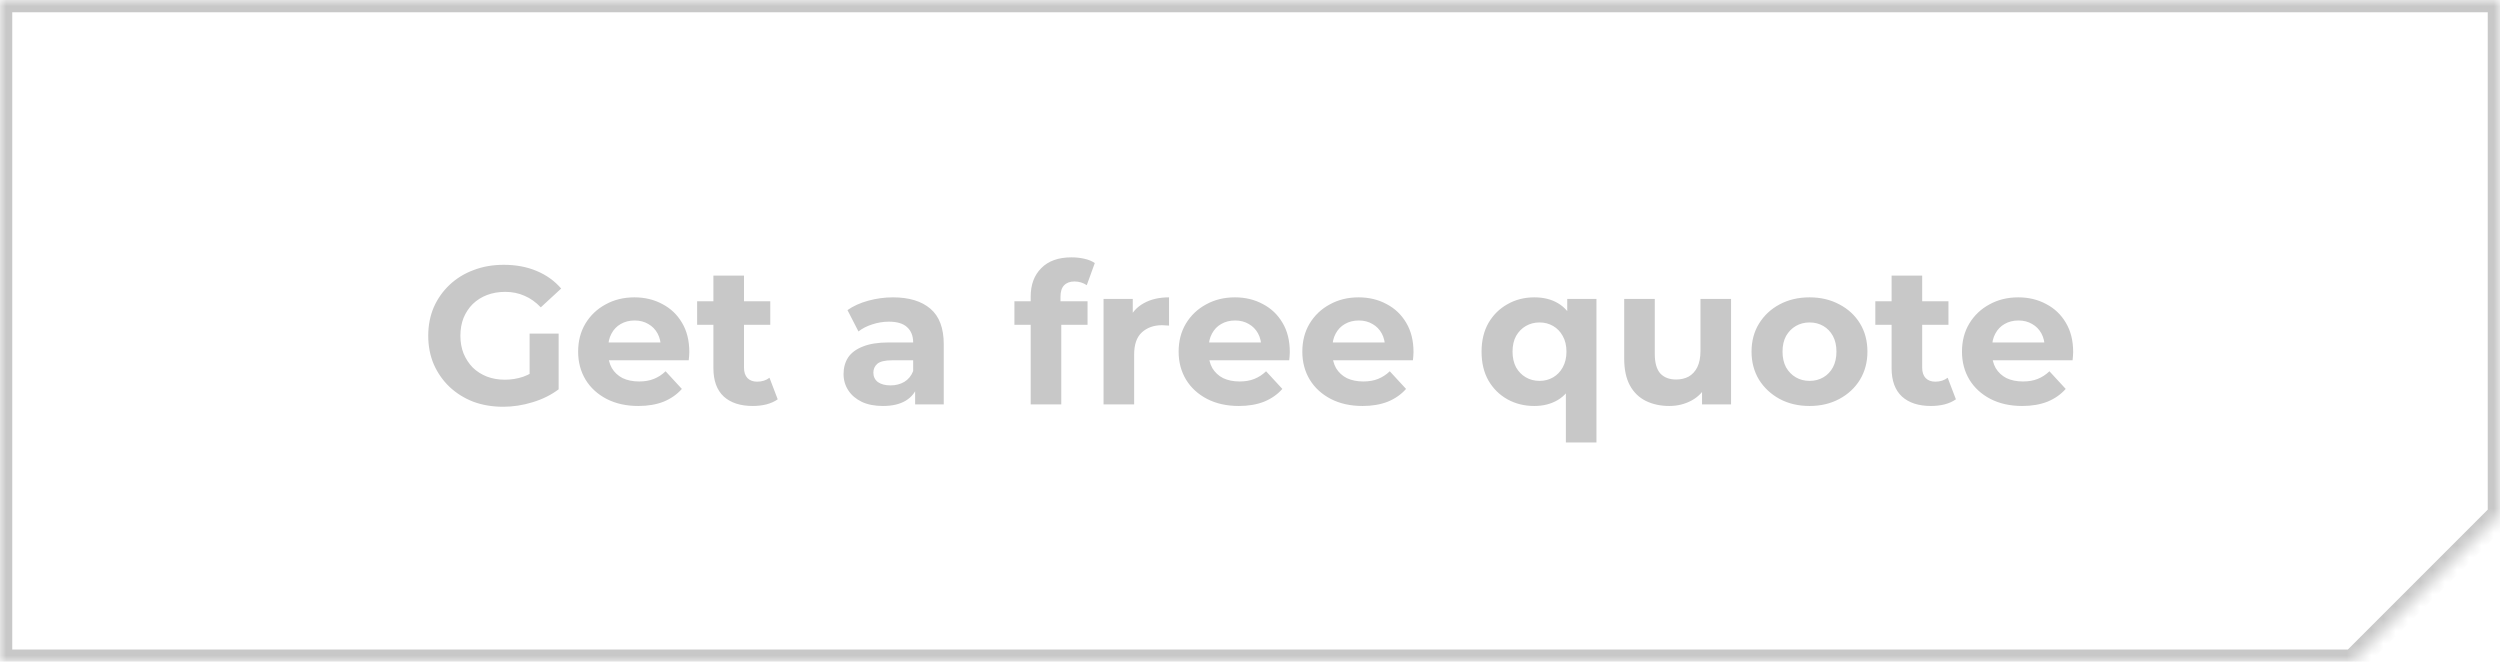 <svg width="204" height="54" viewBox="0 0 204 54" fill="none" xmlns="http://www.w3.org/2000/svg">
<mask id="path-1-inside-1_357_449" fill="white">
<path fill-rule="evenodd" clip-rule="evenodd" d="M0 0H192H204V42L198 48L192 54H0V0Z"/>
</mask>
<path d="M0 0V-1H-1V0H0ZM204 0H205V-1H204V0ZM204 42L204.707 42.707L205 42.414V42H204ZM192 54V55H192.414L192.707 54.707L192 54ZM0 54H-1V55H0V54ZM192 -1H0V1H192V-1ZM204 -1H192V1H204V-1ZM205 42V0H203V42H205ZM203.293 41.293L197.293 47.293L198.707 48.707L204.707 42.707L203.293 41.293ZM197.293 47.293L191.293 53.293L192.707 54.707L198.707 48.707L197.293 47.293ZM0 55H192V53H0V55ZM-1 0V54H1V0H-1Z" fill="#C8C8C8" mask="url(#path-1-inside-1_357_449)"/>
<path d="M41.056 33.192C40.171 33.192 39.355 33.053 38.608 32.776C37.872 32.488 37.227 32.083 36.672 31.56C36.128 31.037 35.702 30.424 35.392 29.72C35.094 29.016 34.944 28.243 34.944 27.4C34.944 26.557 35.094 25.784 35.392 25.08C35.702 24.376 36.134 23.763 36.688 23.24C37.243 22.717 37.894 22.317 38.64 22.04C39.387 21.752 40.208 21.608 41.104 21.608C42.096 21.608 42.987 21.773 43.776 22.104C44.576 22.435 45.248 22.915 45.792 23.544L44.128 25.08C43.723 24.653 43.28 24.339 42.8 24.136C42.32 23.923 41.798 23.816 41.232 23.816C40.688 23.816 40.192 23.901 39.744 24.072C39.296 24.243 38.907 24.488 38.576 24.808C38.256 25.128 38.006 25.507 37.824 25.944C37.654 26.381 37.568 26.867 37.568 27.4C37.568 27.923 37.654 28.403 37.824 28.84C38.006 29.277 38.256 29.661 38.576 29.992C38.907 30.312 39.291 30.557 39.728 30.728C40.176 30.899 40.667 30.984 41.2 30.984C41.712 30.984 42.208 30.904 42.688 30.744C43.179 30.573 43.654 30.291 44.112 29.896L45.584 31.768C44.976 32.227 44.267 32.579 43.456 32.824C42.656 33.069 41.856 33.192 41.056 33.192ZM43.216 31.432V27.224H45.584V31.768L43.216 31.432ZM52.088 33.128C51.107 33.128 50.243 32.936 49.496 32.552C48.76 32.168 48.189 31.645 47.784 30.984C47.379 30.312 47.176 29.549 47.176 28.696C47.176 27.832 47.373 27.069 47.768 26.408C48.173 25.736 48.723 25.213 49.416 24.84C50.109 24.456 50.893 24.264 51.768 24.264C52.611 24.264 53.368 24.445 54.04 24.808C54.723 25.16 55.261 25.672 55.656 26.344C56.051 27.005 56.248 27.8 56.248 28.728C56.248 28.824 56.243 28.936 56.232 29.064C56.221 29.181 56.211 29.293 56.2 29.4H49.208V27.944H54.888L53.928 28.376C53.928 27.928 53.837 27.539 53.656 27.208C53.475 26.877 53.224 26.621 52.904 26.44C52.584 26.248 52.211 26.152 51.784 26.152C51.357 26.152 50.979 26.248 50.648 26.44C50.328 26.621 50.077 26.883 49.896 27.224C49.715 27.555 49.624 27.949 49.624 28.408V28.792C49.624 29.261 49.725 29.677 49.928 30.04C50.141 30.392 50.435 30.664 50.808 30.856C51.192 31.037 51.64 31.128 52.152 31.128C52.611 31.128 53.011 31.059 53.352 30.92C53.704 30.781 54.024 30.573 54.312 30.296L55.64 31.736C55.245 32.184 54.749 32.531 54.152 32.776C53.555 33.011 52.867 33.128 52.088 33.128ZM61.43 33.128C60.416 33.128 59.627 32.872 59.062 32.36C58.496 31.837 58.214 31.064 58.214 30.04V22.488H60.71V30.008C60.71 30.371 60.806 30.653 60.998 30.856C61.19 31.048 61.451 31.144 61.782 31.144C62.176 31.144 62.513 31.037 62.79 30.824L63.462 32.584C63.206 32.765 62.897 32.904 62.534 33C62.182 33.085 61.814 33.128 61.43 33.128ZM56.886 26.504V24.584H62.854V26.504H56.886ZM74.674 33V31.32L74.514 30.952V27.944C74.514 27.411 74.349 26.995 74.018 26.696C73.698 26.397 73.202 26.248 72.53 26.248C72.072 26.248 71.618 26.323 71.17 26.472C70.733 26.611 70.359 26.803 70.05 27.048L69.154 25.304C69.624 24.973 70.189 24.717 70.85 24.536C71.511 24.355 72.183 24.264 72.866 24.264C74.178 24.264 75.197 24.573 75.922 25.192C76.647 25.811 77.01 26.776 77.01 28.088V33H74.674ZM72.05 33.128C71.378 33.128 70.802 33.016 70.322 32.792C69.842 32.557 69.474 32.243 69.218 31.848C68.962 31.453 68.834 31.011 68.834 30.52C68.834 30.008 68.957 29.56 69.202 29.176C69.458 28.792 69.858 28.493 70.402 28.28C70.946 28.056 71.656 27.944 72.53 27.944H74.818V29.4H72.802C72.216 29.4 71.81 29.496 71.586 29.688C71.373 29.88 71.266 30.12 71.266 30.408C71.266 30.728 71.389 30.984 71.634 31.176C71.89 31.357 72.237 31.448 72.674 31.448C73.09 31.448 73.463 31.352 73.794 31.16C74.125 30.957 74.365 30.664 74.514 30.28L74.898 31.432C74.717 31.987 74.386 32.408 73.906 32.696C73.426 32.984 72.808 33.128 72.05 33.128ZM84.104 33V24.2C84.104 23.229 84.392 22.456 84.968 21.88C85.544 21.293 86.366 21 87.432 21C87.795 21 88.142 21.037 88.472 21.112C88.814 21.187 89.102 21.304 89.336 21.464L88.68 23.272C88.542 23.176 88.387 23.101 88.216 23.048C88.046 22.995 87.864 22.968 87.672 22.968C87.31 22.968 87.027 23.075 86.824 23.288C86.632 23.491 86.536 23.8 86.536 24.216V25.016L86.6 26.088V33H84.104ZM82.776 26.504V24.584H88.744V26.504H82.776ZM90.05 33V24.392H92.434V26.824L92.098 26.12C92.354 25.512 92.765 25.053 93.33 24.744C93.896 24.424 94.584 24.264 95.394 24.264V26.568C95.288 26.557 95.192 26.552 95.106 26.552C95.021 26.541 94.93 26.536 94.834 26.536C94.152 26.536 93.597 26.733 93.17 27.128C92.754 27.512 92.546 28.115 92.546 28.936V33H90.05ZM101.088 33.128C100.107 33.128 99.243 32.936 98.496 32.552C97.76 32.168 97.189 31.645 96.784 30.984C96.379 30.312 96.176 29.549 96.176 28.696C96.176 27.832 96.373 27.069 96.768 26.408C97.173 25.736 97.723 25.213 98.416 24.84C99.109 24.456 99.893 24.264 100.768 24.264C101.611 24.264 102.368 24.445 103.04 24.808C103.723 25.16 104.261 25.672 104.656 26.344C105.051 27.005 105.248 27.8 105.248 28.728C105.248 28.824 105.243 28.936 105.232 29.064C105.221 29.181 105.211 29.293 105.2 29.4H98.208V27.944H103.888L102.928 28.376C102.928 27.928 102.837 27.539 102.656 27.208C102.475 26.877 102.224 26.621 101.904 26.44C101.584 26.248 101.211 26.152 100.784 26.152C100.357 26.152 99.979 26.248 99.648 26.44C99.328 26.621 99.077 26.883 98.896 27.224C98.715 27.555 98.624 27.949 98.624 28.408V28.792C98.624 29.261 98.725 29.677 98.928 30.04C99.141 30.392 99.435 30.664 99.808 30.856C100.192 31.037 100.64 31.128 101.152 31.128C101.611 31.128 102.011 31.059 102.352 30.92C102.704 30.781 103.024 30.573 103.312 30.296L104.64 31.736C104.245 32.184 103.749 32.531 103.152 32.776C102.555 33.011 101.867 33.128 101.088 33.128ZM111.182 33.128C110.2 33.128 109.336 32.936 108.59 32.552C107.854 32.168 107.283 31.645 106.878 30.984C106.472 30.312 106.27 29.549 106.27 28.696C106.27 27.832 106.467 27.069 106.862 26.408C107.267 25.736 107.816 25.213 108.51 24.84C109.203 24.456 109.987 24.264 110.862 24.264C111.704 24.264 112.462 24.445 113.134 24.808C113.816 25.16 114.355 25.672 114.75 26.344C115.144 27.005 115.342 27.8 115.342 28.728C115.342 28.824 115.336 28.936 115.326 29.064C115.315 29.181 115.304 29.293 115.294 29.4H108.302V27.944H113.982L113.022 28.376C113.022 27.928 112.931 27.539 112.75 27.208C112.568 26.877 112.318 26.621 111.998 26.44C111.678 26.248 111.304 26.152 110.878 26.152C110.451 26.152 110.072 26.248 109.742 26.44C109.422 26.621 109.171 26.883 108.99 27.224C108.808 27.555 108.718 27.949 108.718 28.408V28.792C108.718 29.261 108.819 29.677 109.022 30.04C109.235 30.392 109.528 30.664 109.902 30.856C110.286 31.037 110.734 31.128 111.246 31.128C111.704 31.128 112.104 31.059 112.446 30.92C112.798 30.781 113.118 30.573 113.406 30.296L114.734 31.736C114.339 32.184 113.843 32.531 113.246 32.776C112.648 33.011 111.96 33.128 111.182 33.128ZM125.199 33.128C124.388 33.128 123.657 32.947 123.007 32.584C122.356 32.221 121.839 31.709 121.455 31.048C121.081 30.387 120.895 29.603 120.895 28.696C120.895 27.8 121.081 27.021 121.455 26.36C121.839 25.699 122.356 25.187 123.007 24.824C123.657 24.451 124.388 24.264 125.199 24.264C125.956 24.264 126.601 24.424 127.135 24.744C127.679 25.064 128.095 25.549 128.383 26.2C128.671 26.851 128.815 27.683 128.815 28.696C128.815 29.699 128.665 30.531 128.367 31.192C128.068 31.843 127.647 32.328 127.103 32.648C126.559 32.968 125.924 33.128 125.199 33.128ZM125.631 31.08C126.036 31.08 126.404 30.984 126.735 30.792C127.065 30.6 127.327 30.328 127.519 29.976C127.721 29.613 127.823 29.187 127.823 28.696C127.823 28.195 127.721 27.768 127.519 27.416C127.327 27.064 127.065 26.792 126.735 26.6C126.404 26.408 126.036 26.312 125.631 26.312C125.215 26.312 124.841 26.408 124.511 26.6C124.18 26.792 123.913 27.064 123.711 27.416C123.519 27.768 123.423 28.195 123.423 28.696C123.423 29.187 123.519 29.613 123.711 29.976C123.913 30.328 124.18 30.6 124.511 30.792C124.841 30.984 125.215 31.08 125.631 31.08ZM127.775 36.104V31.256L127.935 28.712L127.887 26.152V24.392H130.271V36.104H127.775ZM136.214 33.128C135.499 33.128 134.859 32.989 134.294 32.712C133.739 32.435 133.307 32.013 132.998 31.448C132.688 30.872 132.534 30.141 132.534 29.256V24.392H135.03V28.888C135.03 29.603 135.179 30.131 135.478 30.472C135.787 30.803 136.219 30.968 136.774 30.968C137.158 30.968 137.499 30.888 137.798 30.728C138.096 30.557 138.331 30.301 138.502 29.96C138.672 29.608 138.758 29.171 138.758 28.648V24.392H141.254V33H138.886V30.632L139.318 31.32C139.03 31.917 138.603 32.371 138.038 32.68C137.483 32.979 136.875 33.128 136.214 33.128ZM147.662 33.128C146.745 33.128 145.929 32.936 145.214 32.552C144.51 32.168 143.95 31.645 143.534 30.984C143.129 30.312 142.926 29.549 142.926 28.696C142.926 27.832 143.129 27.069 143.534 26.408C143.95 25.736 144.51 25.213 145.214 24.84C145.929 24.456 146.745 24.264 147.662 24.264C148.569 24.264 149.379 24.456 150.094 24.84C150.809 25.213 151.369 25.731 151.774 26.392C152.179 27.053 152.382 27.821 152.382 28.696C152.382 29.549 152.179 30.312 151.774 30.984C151.369 31.645 150.809 32.168 150.094 32.552C149.379 32.936 148.569 33.128 147.662 33.128ZM147.662 31.08C148.078 31.08 148.451 30.984 148.782 30.792C149.113 30.6 149.374 30.328 149.566 29.976C149.758 29.613 149.854 29.187 149.854 28.696C149.854 28.195 149.758 27.768 149.566 27.416C149.374 27.064 149.113 26.792 148.782 26.6C148.451 26.408 148.078 26.312 147.662 26.312C147.246 26.312 146.873 26.408 146.542 26.6C146.211 26.792 145.945 27.064 145.742 27.416C145.55 27.768 145.454 28.195 145.454 28.696C145.454 29.187 145.55 29.613 145.742 29.976C145.945 30.328 146.211 30.6 146.542 30.792C146.873 30.984 147.246 31.08 147.662 31.08ZM157.57 33.128C156.557 33.128 155.768 32.872 155.202 32.36C154.637 31.837 154.354 31.064 154.354 30.04V22.488H156.85V30.008C156.85 30.371 156.946 30.653 157.138 30.856C157.33 31.048 157.592 31.144 157.922 31.144C158.317 31.144 158.653 31.037 158.93 30.824L159.602 32.584C159.346 32.765 159.037 32.904 158.674 33C158.322 33.085 157.954 33.128 157.57 33.128ZM153.026 26.504V24.584H158.994V26.504H153.026ZM165.01 33.128C164.029 33.128 163.165 32.936 162.418 32.552C161.682 32.168 161.111 31.645 160.706 30.984C160.301 30.312 160.098 29.549 160.098 28.696C160.098 27.832 160.295 27.069 160.69 26.408C161.095 25.736 161.645 25.213 162.338 24.84C163.031 24.456 163.815 24.264 164.69 24.264C165.533 24.264 166.29 24.445 166.962 24.808C167.645 25.16 168.183 25.672 168.578 26.344C168.973 27.005 169.17 27.8 169.17 28.728C169.17 28.824 169.165 28.936 169.154 29.064C169.143 29.181 169.133 29.293 169.122 29.4H162.13V27.944H167.81L166.85 28.376C166.85 27.928 166.759 27.539 166.578 27.208C166.397 26.877 166.146 26.621 165.826 26.44C165.506 26.248 165.133 26.152 164.706 26.152C164.279 26.152 163.901 26.248 163.57 26.44C163.25 26.621 162.999 26.883 162.818 27.224C162.637 27.555 162.546 27.949 162.546 28.408V28.792C162.546 29.261 162.647 29.677 162.85 30.04C163.063 30.392 163.357 30.664 163.73 30.856C164.114 31.037 164.562 31.128 165.074 31.128C165.533 31.128 165.933 31.059 166.274 30.92C166.626 30.781 166.946 30.573 167.234 30.296L168.562 31.736C168.167 32.184 167.671 32.531 167.074 32.776C166.477 33.011 165.789 33.128 165.01 33.128Z" fill="#C8C8C8"/>
</svg>
